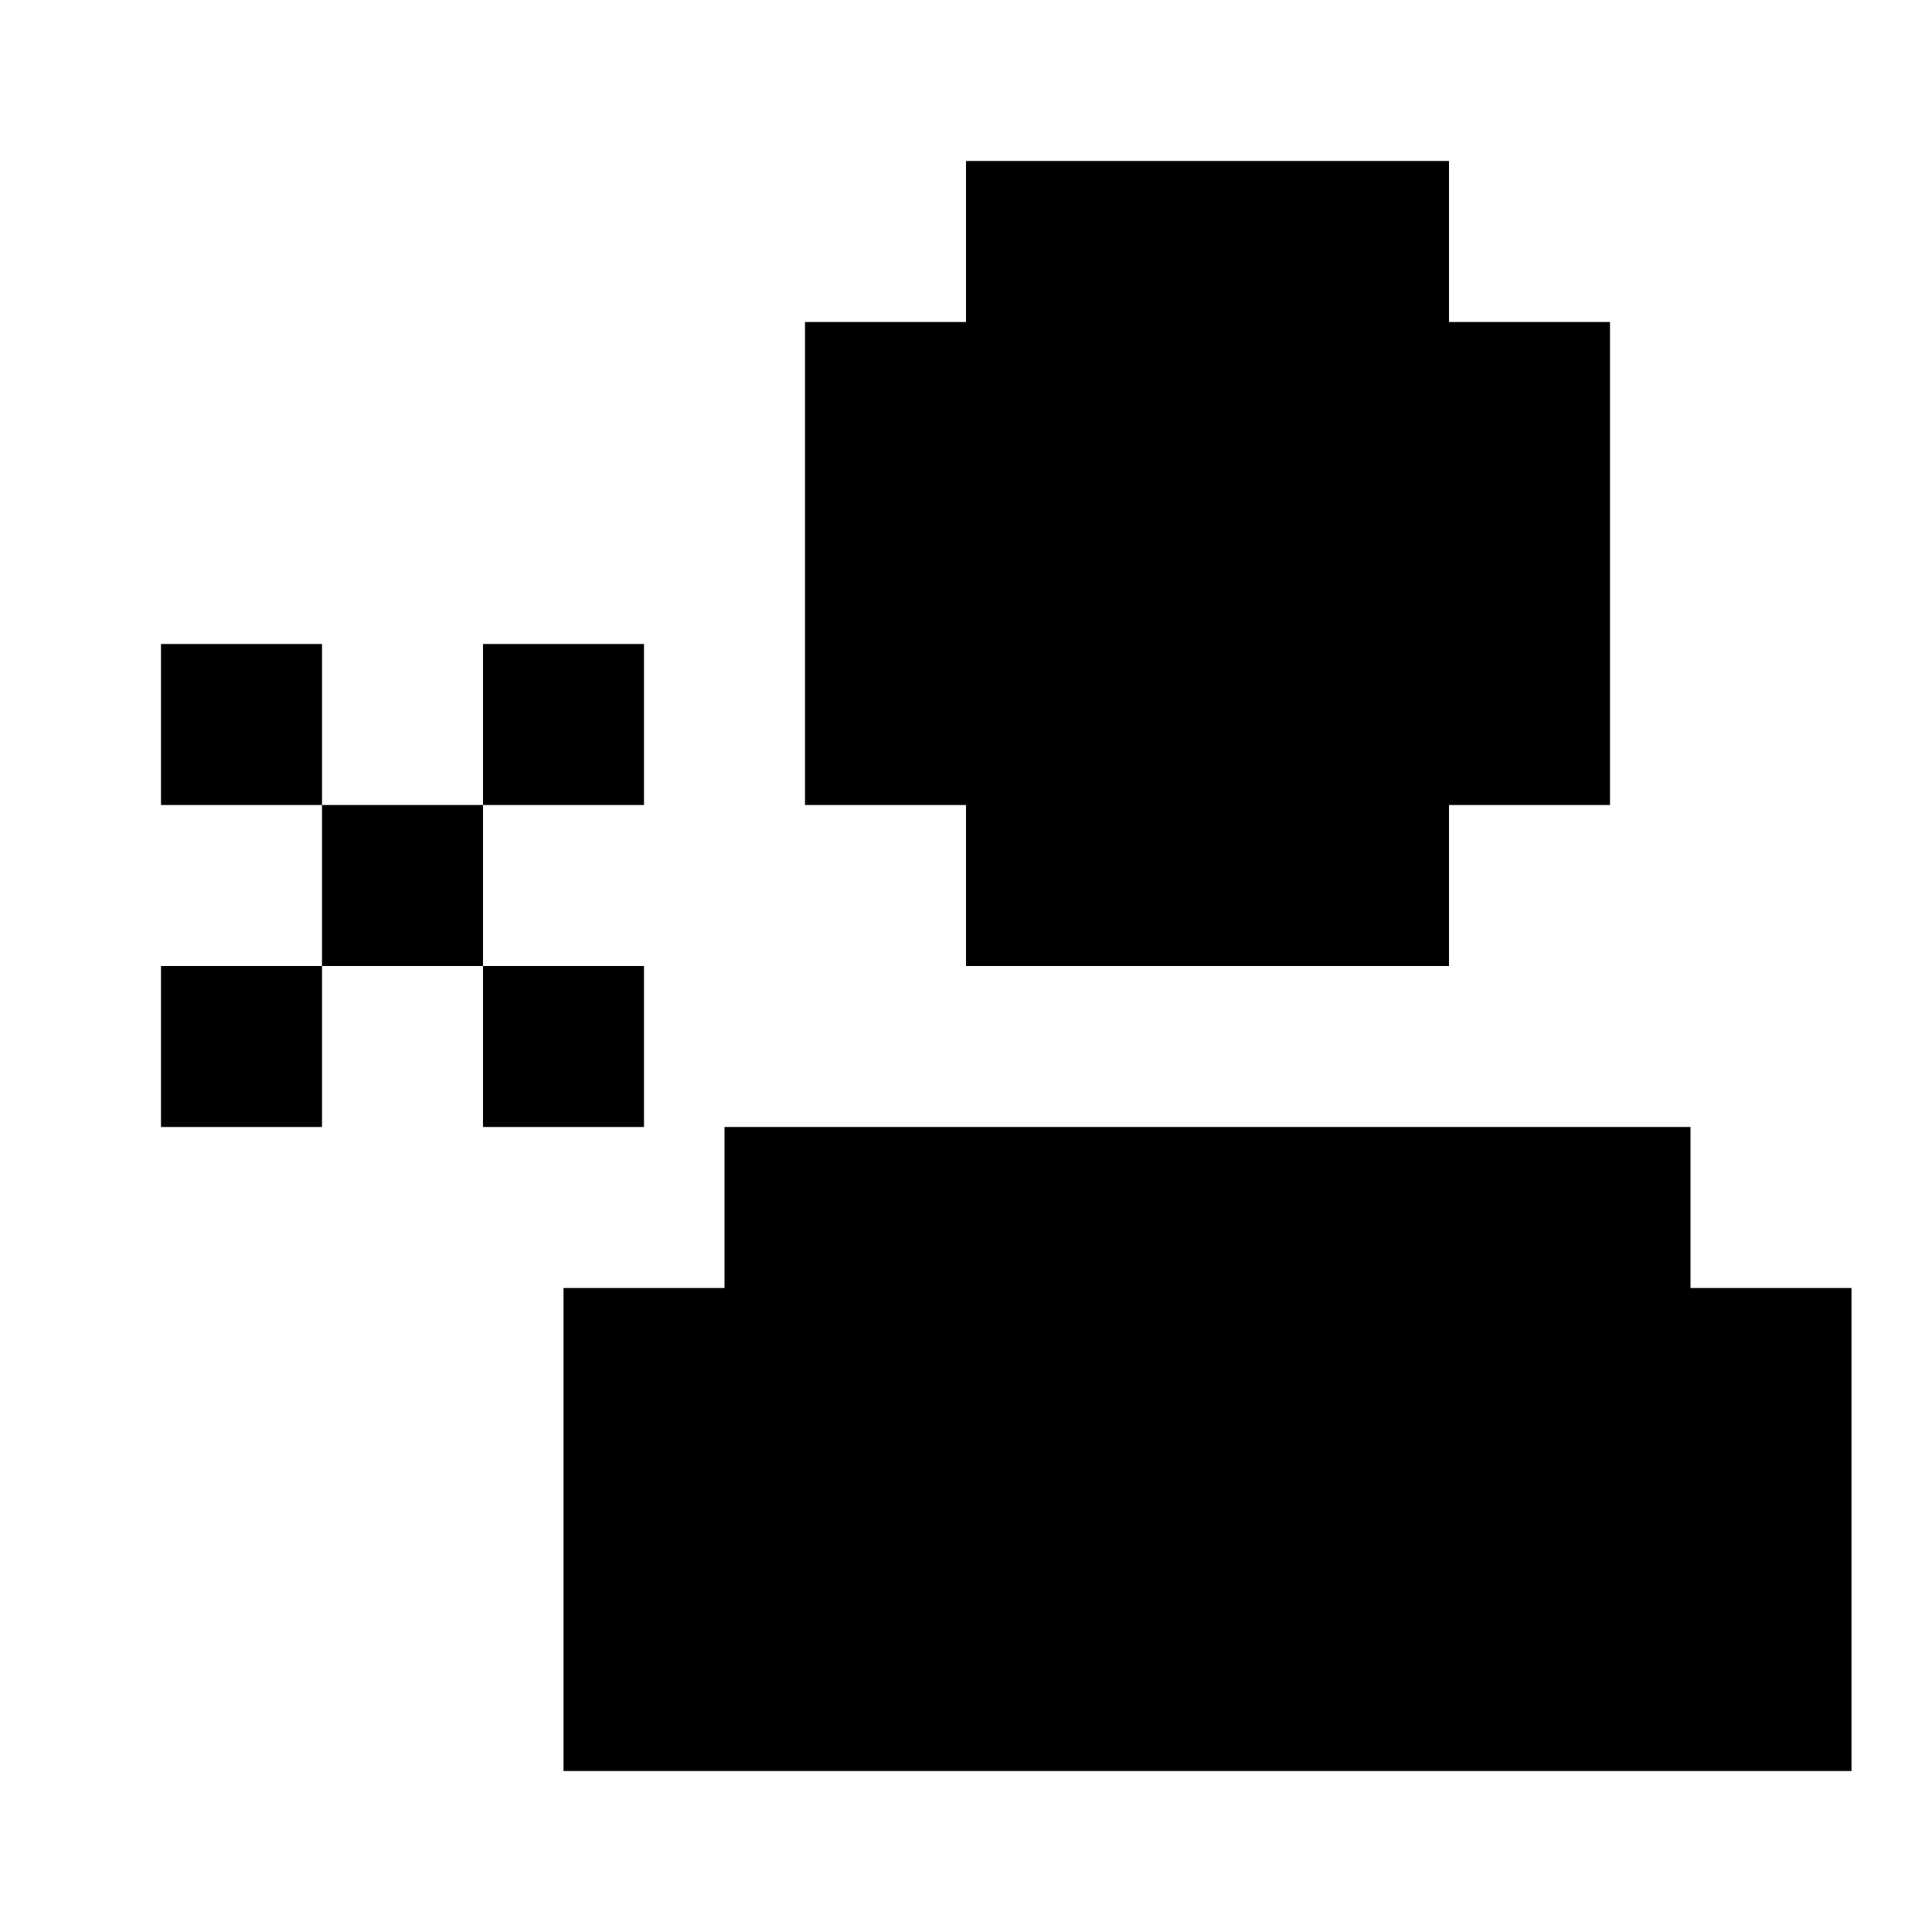 <svg width="24" height="24" viewBox="0 0 24 24" fill="none" xmlns="http://www.w3.org/2000/svg">
<path fill-rule="evenodd" clip-rule="evenodd" d="M12 2H18V10V12H12V10V10H10V4H12V2ZM20 4H18V10H20V4ZM7 16V20V22V22H23V22H23V16H21V20H21V14H9V16H7ZM6 10H4V8H2V10H4V12H2V14H4V12H6V14H8V12H6V10ZM6 10H8V8H6V10Z" fill="currentColor"/>
</svg>
